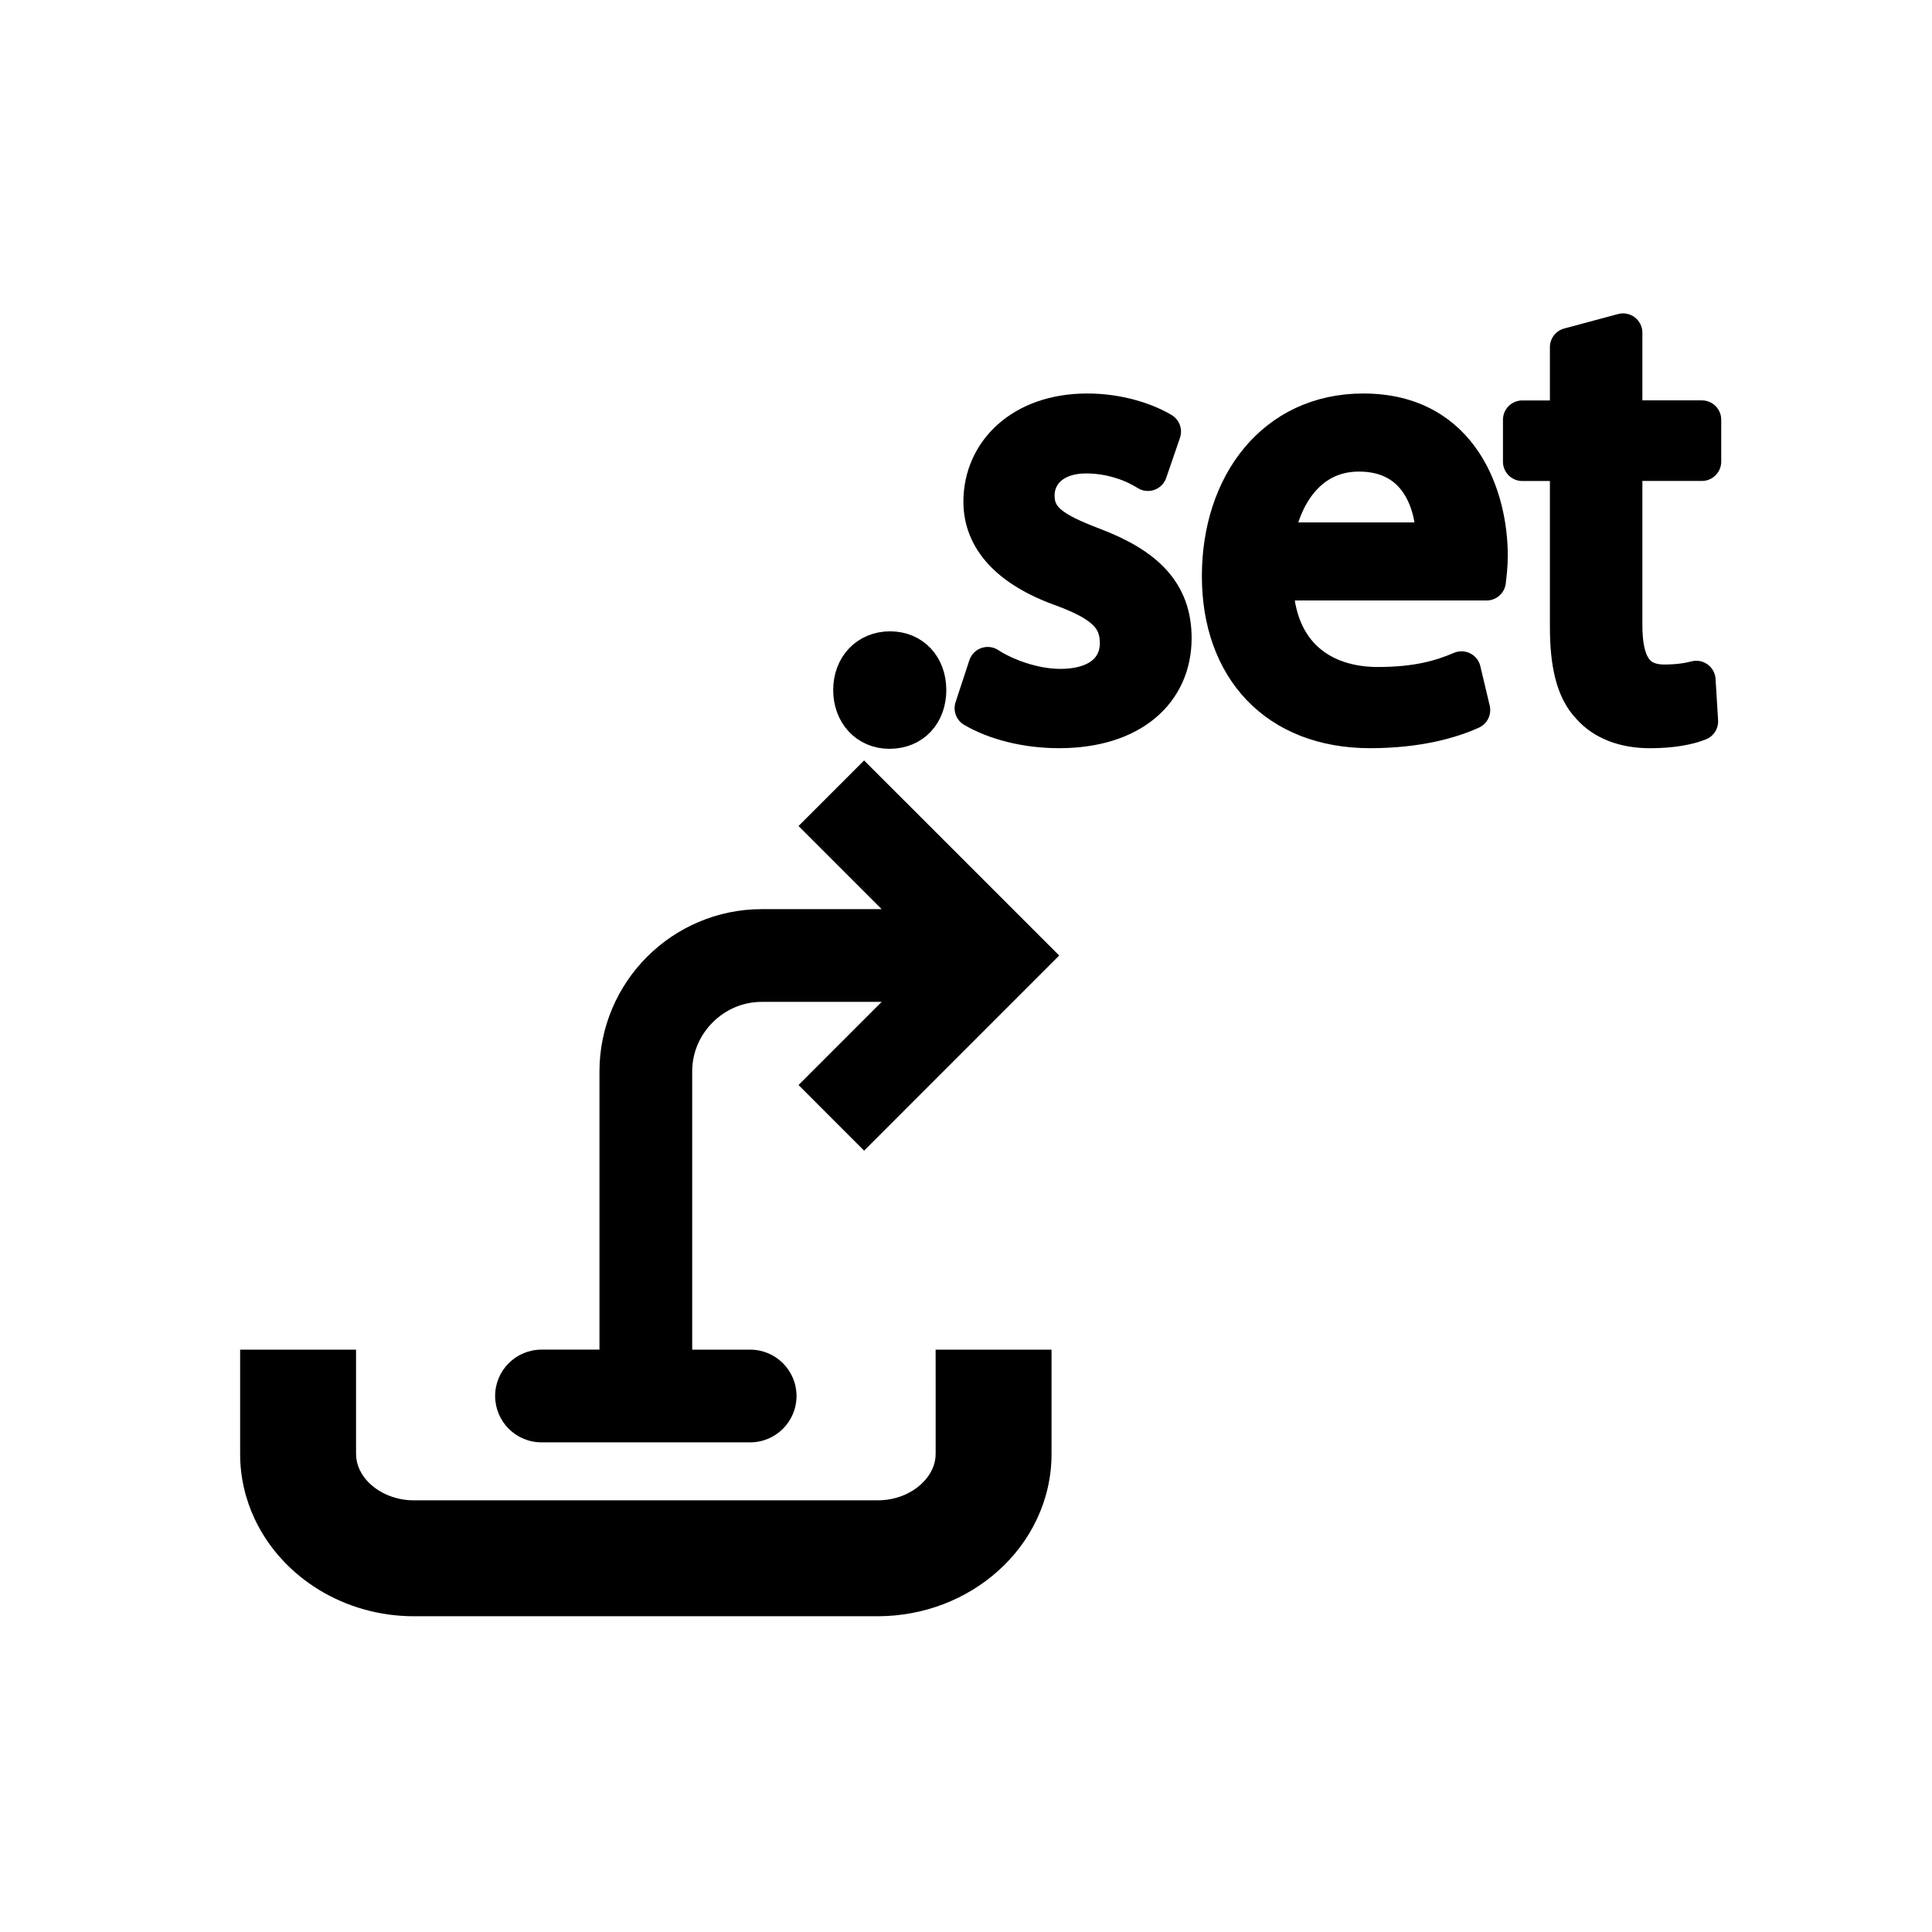 <?xml version="1.0" encoding="utf-8"?>
<!-- Generator: Adobe Illustrator 16.0.3, SVG Export Plug-In . SVG Version: 6.00 Build 0)  -->
<!DOCTYPE svg PUBLIC "-//W3C//DTD SVG 1.1//EN" "http://www.w3.org/Graphics/SVG/1.1/DTD/svg11.dtd">
<svg version="1.1" id="Layer_1" xmlns="http://www.w3.org/2000/svg" xmlns:xlink="http://www.w3.org/1999/xlink" x="0px" y="0px"
	 width="100px" height="100px" viewBox="0 0 100 100" enable-background="new 0 0 100 100" xml:space="preserve">
<g id="Captions">
</g>
<g id="Your_Icon">
	<g>
		<path d="M48.429,71.443c0,0.979,0,2.328,0,3.813c-0.001,0.287-0.062,0.551-0.187,0.813c-0.187,0.397-0.537,0.802-1.027,1.1
			c-0.489,0.3-1.103,0.488-1.787,0.488h-24c-0.91,0.003-1.703-0.342-2.23-0.815c-0.264-0.235-0.458-0.504-0.583-0.768
			c-0.124-0.271-0.185-0.529-0.186-0.816c0-1.483,0-2.836,0-3.813s0-1.586,0-1.586h-6c0,0,0,0.605,0,1.586c0,0.979,0,2.328,0,3.813
			c-0.001,1.197,0.275,2.354,0.76,3.377c0.729,1.539,1.905,2.79,3.33,3.659c1.426,0.868,3.118,1.363,4.909,1.363h24
			c2.39-0.004,4.597-0.876,6.243-2.356c0.824-0.739,1.513-1.641,1.996-2.666c0.485-1.022,0.763-2.18,0.76-3.377
			c0-1.483,0-2.836,0-3.813s0-1.586,0-1.586h-5.999C48.429,69.857,48.429,70.465,48.429,71.443z"/>
		<path d="M28.029,74.656h10.799c1.326,0,2.4-1.074,2.4-2.399s-1.074-2.399-2.4-2.399h-3V55.458c0.001-0.988,0.399-1.877,1.06-2.539
			c0.663-0.661,1.552-1.062,2.54-1.062h6.207l-4.303,4.304l3.394,3.396l10.098-10.099L44.726,39.361l-3.394,3.394l4.302,4.302
			h-6.206c-2.312,0-4.422,0.951-5.935,2.466c-1.514,1.512-2.465,3.622-2.465,5.935v14.399h-3c-1.326,0-2.4,1.074-2.4,2.397
			C25.628,73.581,26.703,74.656,28.029,74.656z"/>
	</g>
</g>
<path fill="none" d="M100,50c0,27.614-22.387,50-50,50C22.386,100,0,77.614,0,50C0,22.385,25.052,0,50,0C77.613,0,100,22.386,100,50
	z"/>
<g>
	<path stroke="#000000" stroke-width="2" stroke-linecap="round" stroke-linejoin="round" stroke-miterlimit="10" d="M44.126,35.718
		c0-1.198,0.81-2.041,1.943-2.041c1.134,0,1.912,0.843,1.912,2.041c0,1.166-0.745,2.041-1.944,2.041
		C44.903,37.759,44.126,36.884,44.126,35.718z"/>
	<path stroke="#000000" stroke-width="2" stroke-linecap="round" stroke-linejoin="round" stroke-miterlimit="10" d="M51.124,34.486
		c0.842,0.552,2.333,1.135,3.758,1.135c2.073,0,3.045-1.037,3.045-2.333c0-1.36-0.81-2.104-2.916-2.883
		c-2.817-1.005-4.146-2.559-4.146-4.438c0-2.527,2.041-4.6,5.41-4.6c1.586,0,2.979,0.454,3.854,0.972l-0.713,2.073
		c-0.616-0.389-1.75-0.907-3.207-0.907c-1.685,0-2.624,0.972-2.624,2.138c0,1.296,0.939,1.879,2.98,2.656
		c2.721,1.037,4.113,2.396,4.113,4.73c0,2.753-2.138,4.697-5.863,4.697c-1.717,0-3.303-0.422-4.405-1.069L51.124,34.486z"/>
	<path stroke="#000000" stroke-width="2" stroke-linecap="round" stroke-linejoin="round" stroke-miterlimit="10" d="M65.93,30.081
		c0.065,3.854,2.527,5.442,5.377,5.442c2.041,0,3.272-0.356,4.342-0.811l0.485,2.041c-1.004,0.454-2.721,0.973-5.215,0.973
		c-4.827,0-7.71-3.175-7.71-7.904c0-4.73,2.786-8.455,7.354-8.455c5.119,0,6.479,4.503,6.479,7.386c0,0.583-0.065,1.037-0.097,1.328
		H65.93z M74.288,28.041c0.032-1.814-0.745-4.632-3.952-4.632c-2.883,0-4.146,2.656-4.374,4.632H74.288z"/>
	<path stroke="#000000" stroke-width="2" stroke-linecap="round" stroke-linejoin="round" stroke-miterlimit="10" d="M84.009,17.221
		v4.503h4.081v2.17h-4.081v8.456c0,1.943,0.552,3.045,2.138,3.045c0.746,0,1.297-0.098,1.652-0.194l0.131,2.138
		c-0.552,0.227-1.427,0.389-2.527,0.389c-1.328,0-2.397-0.42-3.077-1.197c-0.81-0.842-1.103-2.235-1.103-4.082v-8.552h-2.43v-2.17
		h2.43v-3.758L84.009,17.221z"/>
</g>
</svg>
